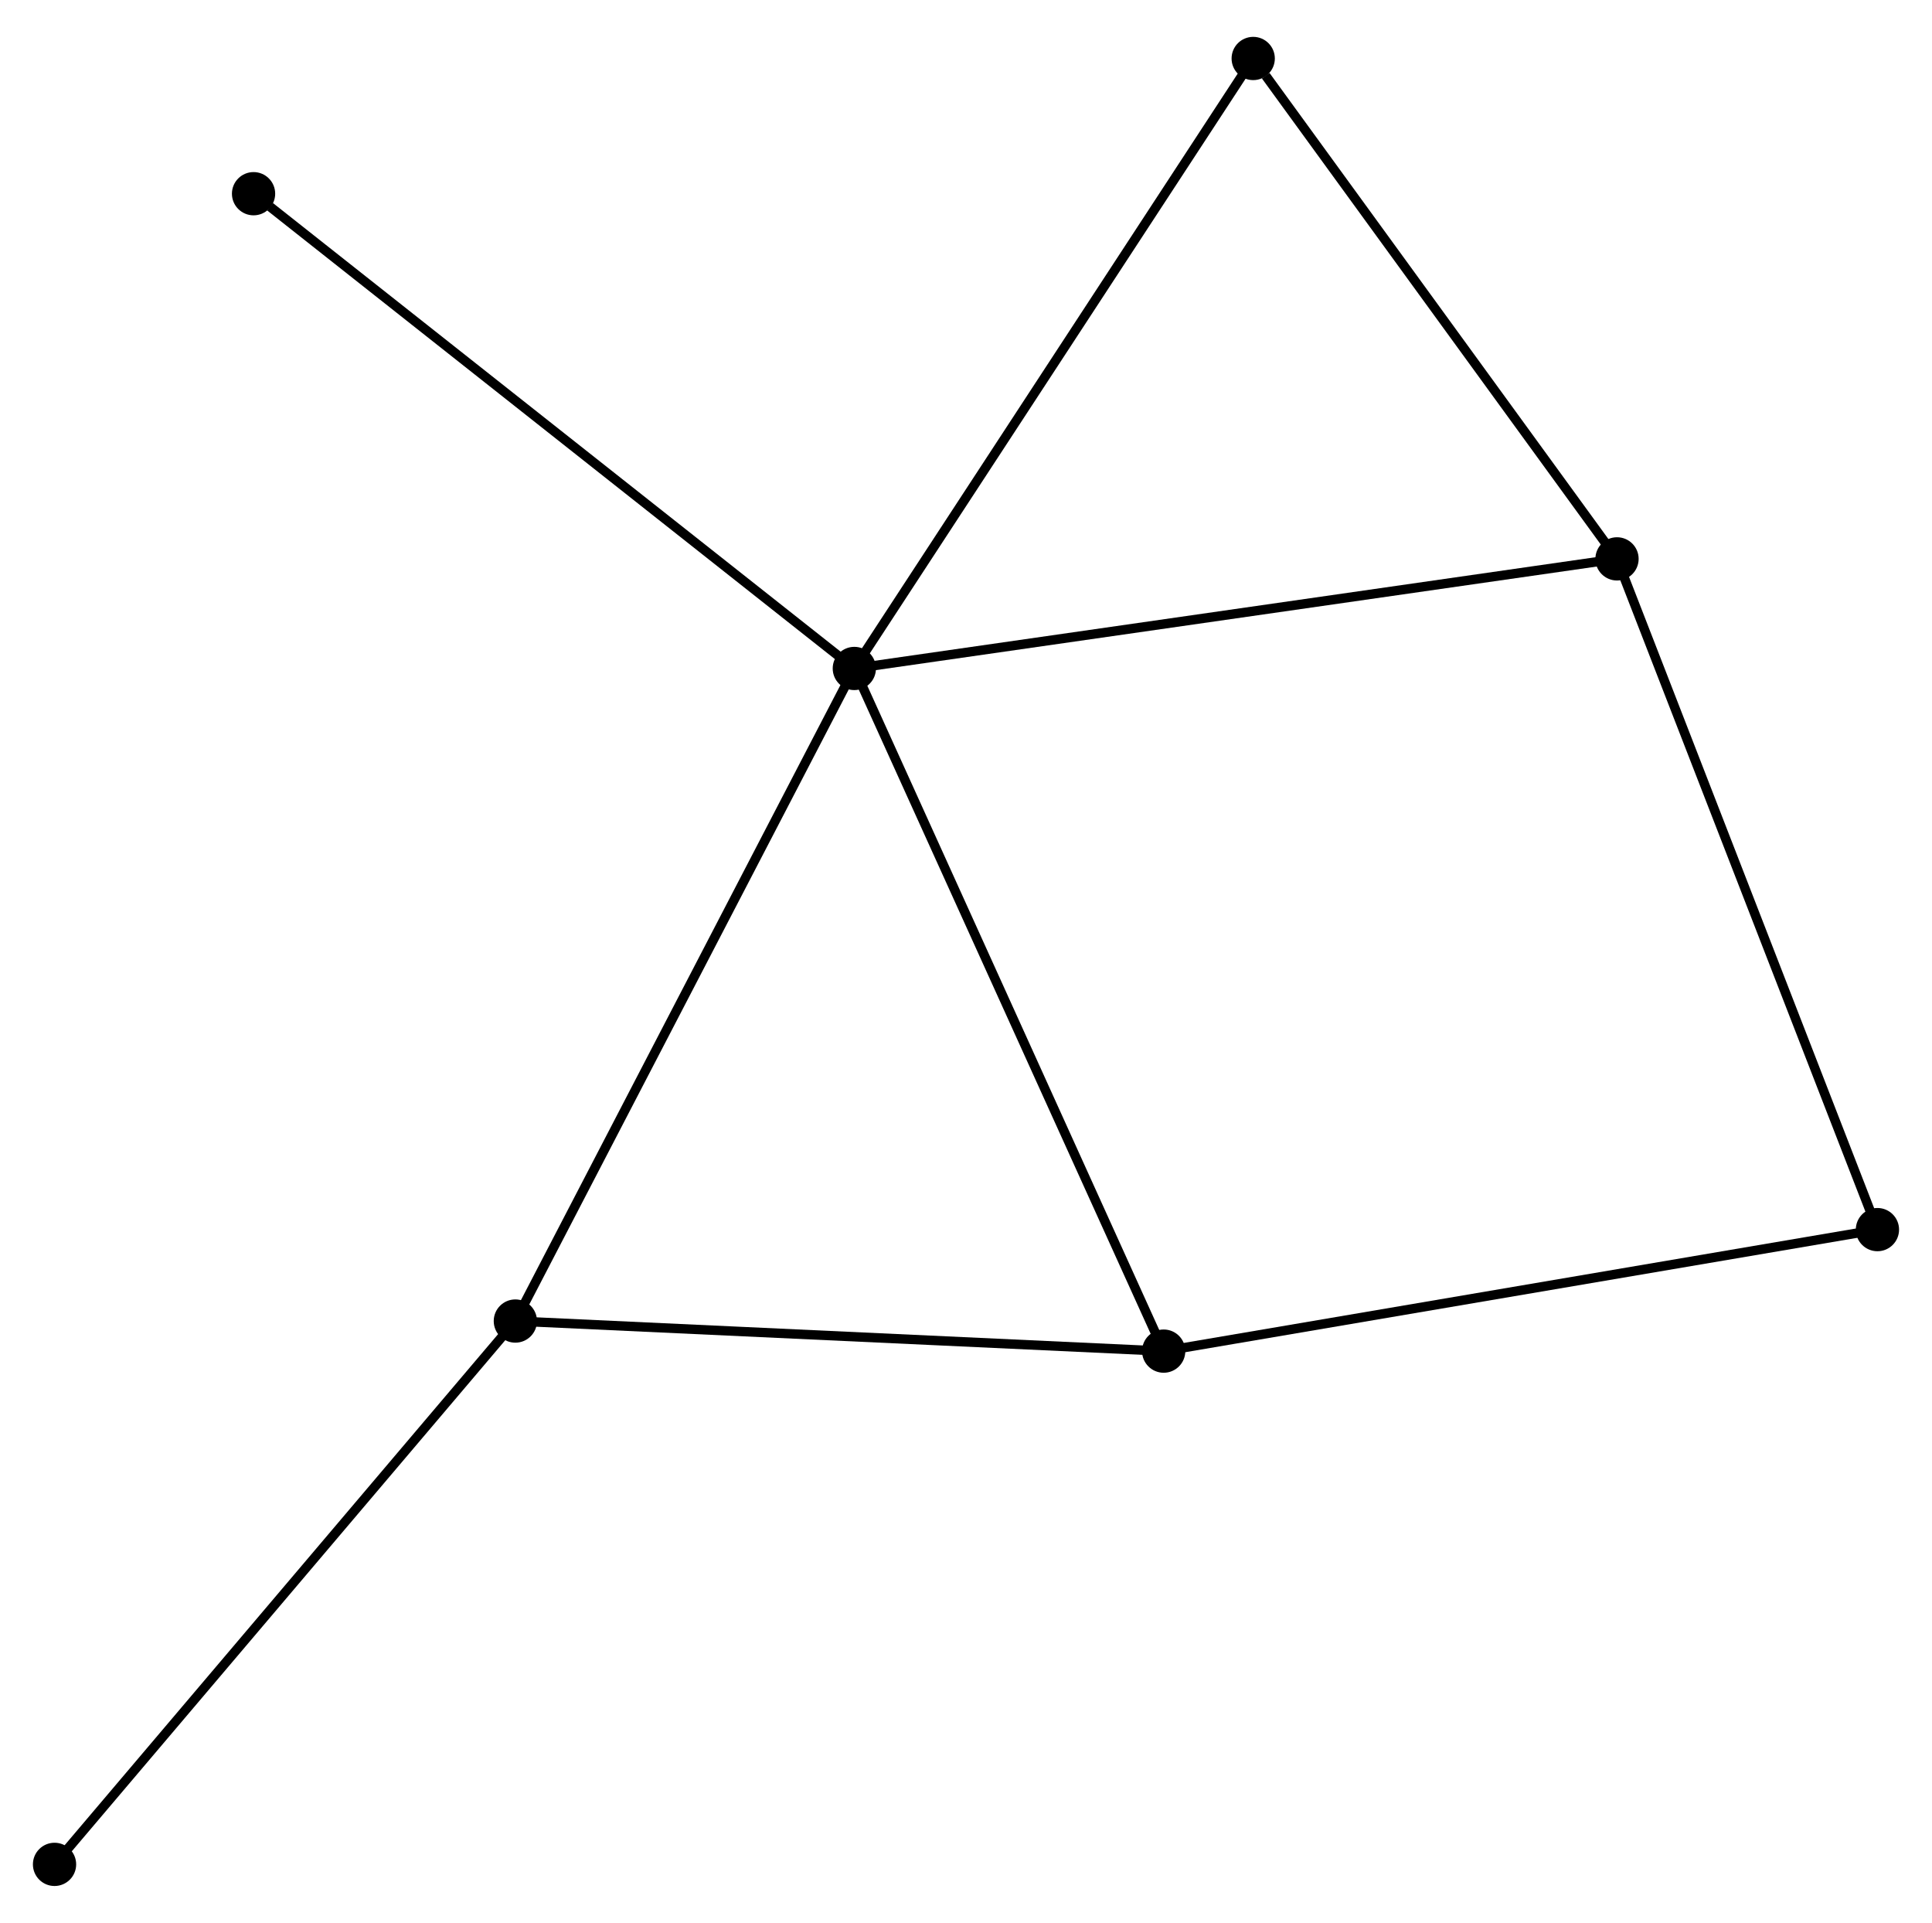 <?xml version="1.0" encoding="UTF-8" standalone="no"?>
<!DOCTYPE svg PUBLIC "-//W3C//DTD SVG 1.1//EN"
 "http://www.w3.org/Graphics/SVG/1.1/DTD/svg11.dtd">
<!-- Generated by graphviz version 2.36.0 (20140111.2315)
 -->
<!-- Title: %3 Pages: 1 -->
<svg width="205pt" height="204pt"
 viewBox="0.00 0.00 205.47 203.63" xmlns="http://www.w3.org/2000/svg" xmlns:xlink="http://www.w3.org/1999/xlink">
<g id="graph0" class="graph" transform="scale(1 1) rotate(0) translate(4 199.631)">
<title>%3</title>
<!-- 0 -->
<g id="node1" class="node"><title>0</title>
<ellipse fill="black" stroke="black" cx="86.859" cy="-128.968" rx="1.8" ry="1.8"/>
</g>
<!-- 1 -->
<g id="node2" class="node"><title>1</title>
<ellipse fill="black" stroke="black" cx="50.808" cy="-59.575" rx="1.8" ry="1.8"/>
</g>
<!-- 0&#45;&#45;1 -->
<g id="edge1" class="edge"><title>0&#45;&#45;1</title>
<path fill="none" stroke="black" d="M85.968,-127.252C81.023,-117.735 56.997,-71.488 51.801,-61.485"/>
</g>
<!-- 2 -->
<g id="node3" class="node"><title>2</title>
<ellipse fill="black" stroke="black" cx="119.759" cy="-56.377" rx="1.8" ry="1.8"/>
</g>
<!-- 0&#45;&#45;2 -->
<g id="edge2" class="edge"><title>0&#45;&#45;2</title>
<path fill="none" stroke="black" d="M87.672,-127.173C92.224,-117.13 114.497,-67.988 118.974,-58.109"/>
</g>
<!-- 3 -->
<g id="node4" class="node"><title>3</title>
<ellipse fill="black" stroke="black" cx="167.971" cy="-140.621" rx="1.8" ry="1.8"/>
</g>
<!-- 0&#45;&#45;3 -->
<g id="edge3" class="edge"><title>0&#45;&#45;3</title>
<path fill="none" stroke="black" d="M88.864,-129.256C100.086,-130.868 154.998,-138.757 166.037,-140.343"/>
</g>
<!-- 5 -->
<g id="node5" class="node"><title>5</title>
<ellipse fill="black" stroke="black" cx="129.28" cy="-193.831" rx="1.8" ry="1.8"/>
</g>
<!-- 0&#45;&#45;5 -->
<g id="edge4" class="edge"><title>0&#45;&#45;5</title>
<path fill="none" stroke="black" d="M87.907,-130.571C93.725,-139.467 121.998,-182.695 128.112,-192.045"/>
</g>
<!-- 6 -->
<g id="node6" class="node"><title>6</title>
<ellipse fill="black" stroke="black" cx="22.966" cy="-179.452" rx="1.8" ry="1.8"/>
</g>
<!-- 0&#45;&#45;6 -->
<g id="edge5" class="edge"><title>0&#45;&#45;6</title>
<path fill="none" stroke="black" d="M85.279,-130.216C76.516,-137.139 33.935,-170.785 24.725,-178.062"/>
</g>
<!-- 1&#45;&#45;2 -->
<g id="edge6" class="edge"><title>1&#45;&#45;2</title>
<path fill="none" stroke="black" d="M52.798,-59.483C62.866,-59.016 108.114,-56.917 117.892,-56.464"/>
</g>
<!-- 7 -->
<g id="node7" class="node"><title>7</title>
<ellipse fill="black" stroke="black" cx="1.8" cy="-1.8" rx="1.8" ry="1.8"/>
</g>
<!-- 1&#45;&#45;7 -->
<g id="edge7" class="edge"><title>1&#45;&#45;7</title>
<path fill="none" stroke="black" d="M49.597,-58.147C42.876,-50.223 10.213,-11.719 3.149,-3.39"/>
</g>
<!-- 4 -->
<g id="node8" class="node"><title>4</title>
<ellipse fill="black" stroke="black" cx="195.667" cy="-69.298" rx="1.8" ry="1.8"/>
</g>
<!-- 2&#45;&#45;4 -->
<g id="edge8" class="edge"><title>2&#45;&#45;4</title>
<path fill="none" stroke="black" d="M121.635,-56.697C132.137,-58.484 183.526,-67.232 193.856,-68.99"/>
</g>
<!-- 3&#45;&#45;5 -->
<g id="edge10" class="edge"><title>3&#45;&#45;5</title>
<path fill="none" stroke="black" d="M166.684,-142.391C160.81,-150.47 136.578,-183.794 130.612,-191.999"/>
</g>
<!-- 3&#45;&#45;4 -->
<g id="edge9" class="edge"><title>3&#45;&#45;4</title>
<path fill="none" stroke="black" d="M168.656,-138.857C172.488,-128.99 191.237,-80.706 195.006,-71"/>
</g>
</g>
</svg>
